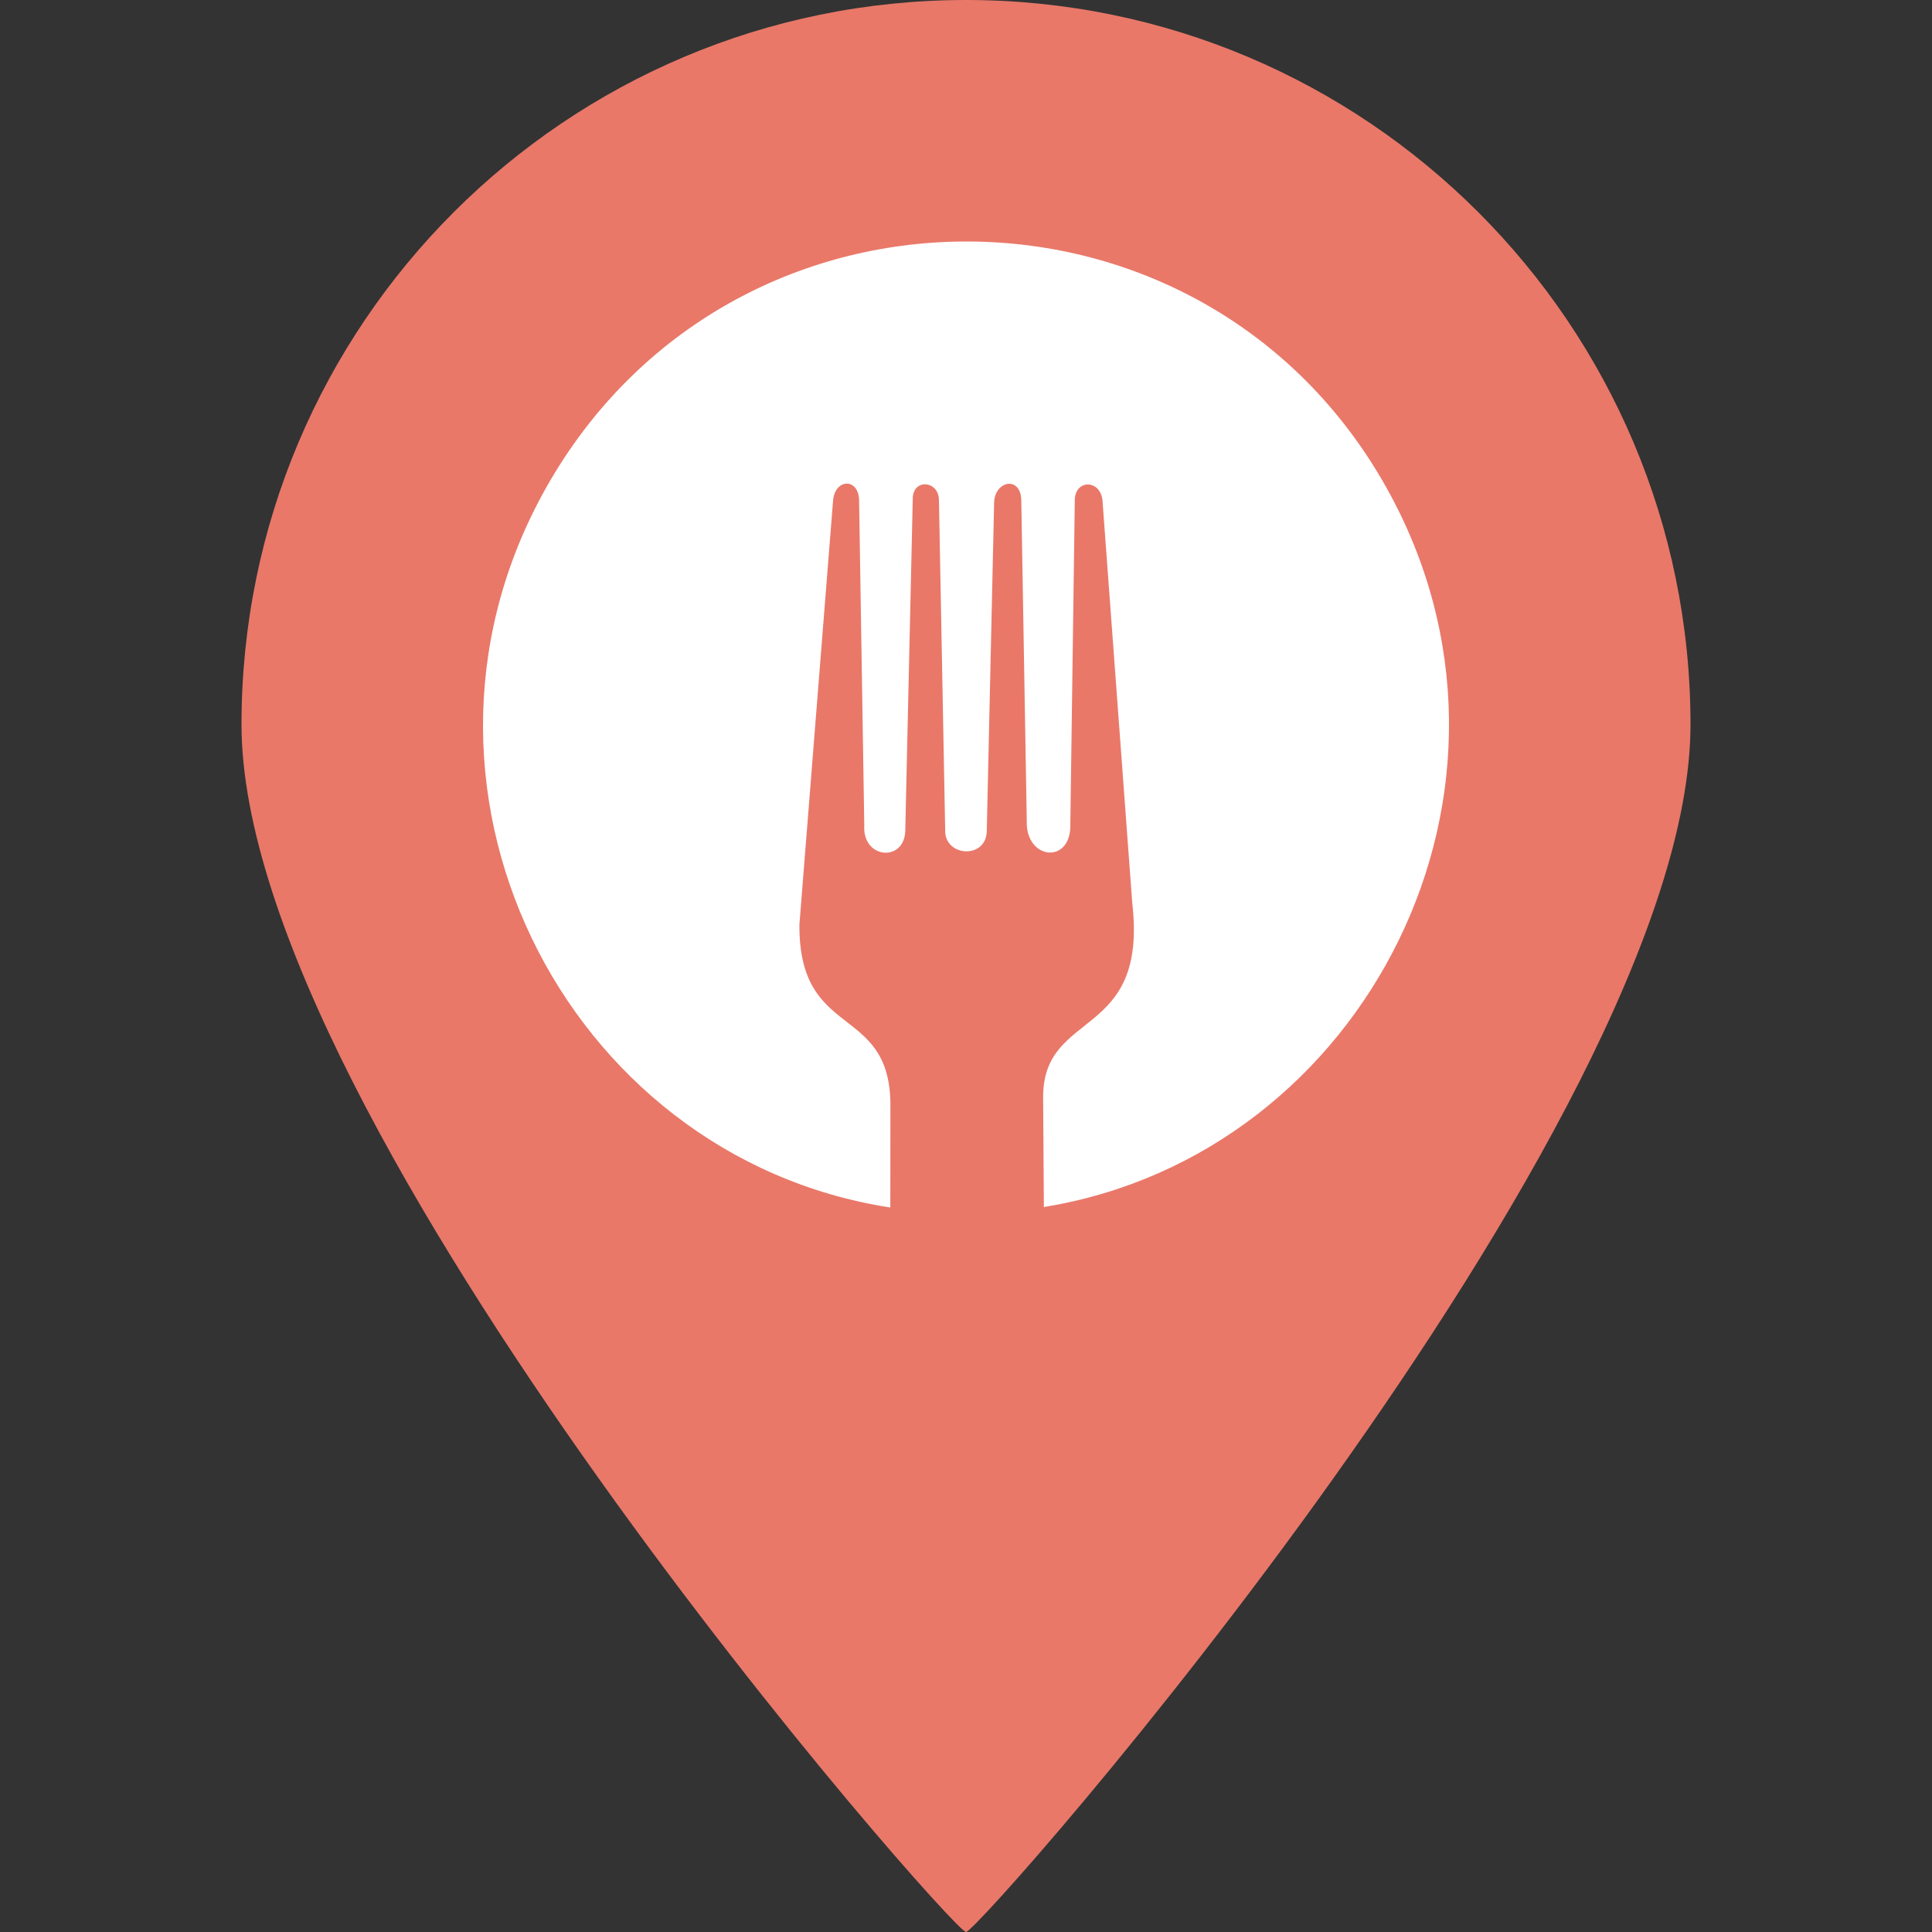 <svg width="40" height="40" viewBox="0 0 40 40" fill="none" xmlns="http://www.w3.org/2000/svg">
<rect x="0" y="0" width="40" height="40" fill="#333333" stroke="none"/>
<path d="M35 15C35 23.284 20.284 40 20 40C19.716 40 5 23.284 5 15C5 6.716 11.716 0 20 0C28.284 0 35 6.716 35 15Z" fill="#E97869"/>
<g clip-path="url(#clip0_610_22)">
<path d="M21.612 24.99L21.597 22.713C21.597 20.88 23.772 21.546 23.442 18.694L22.828 10.393C22.808 9.916 22.235 9.907 22.252 10.385L22.159 17.155C22.111 17.898 21.23 17.775 21.258 16.994L21.145 10.374C21.145 9.839 20.588 9.947 20.582 10.414L20.43 17.213C20.413 17.796 19.551 17.739 19.569 17.185L19.44 10.36C19.44 9.946 18.909 9.905 18.898 10.311L18.742 17.225C18.701 17.858 17.85 17.773 17.894 17.09L17.787 10.386C17.794 9.875 17.27 9.902 17.246 10.386L16.551 19.141C16.535 21.532 18.393 20.777 18.435 22.82L18.433 25C11.651 23.952 7.753 16.17 11.392 9.949C15.288 3.289 24.927 3.366 28.7 10.088C32.185 16.297 28.273 23.912 21.612 24.99Z" fill="white"/>
</g>
<defs>
<clipPath id="clip0_610_22">
<rect width="20" height="20" fill="white" transform="translate(10 5)"/>
</clipPath>
</defs>
</svg>
